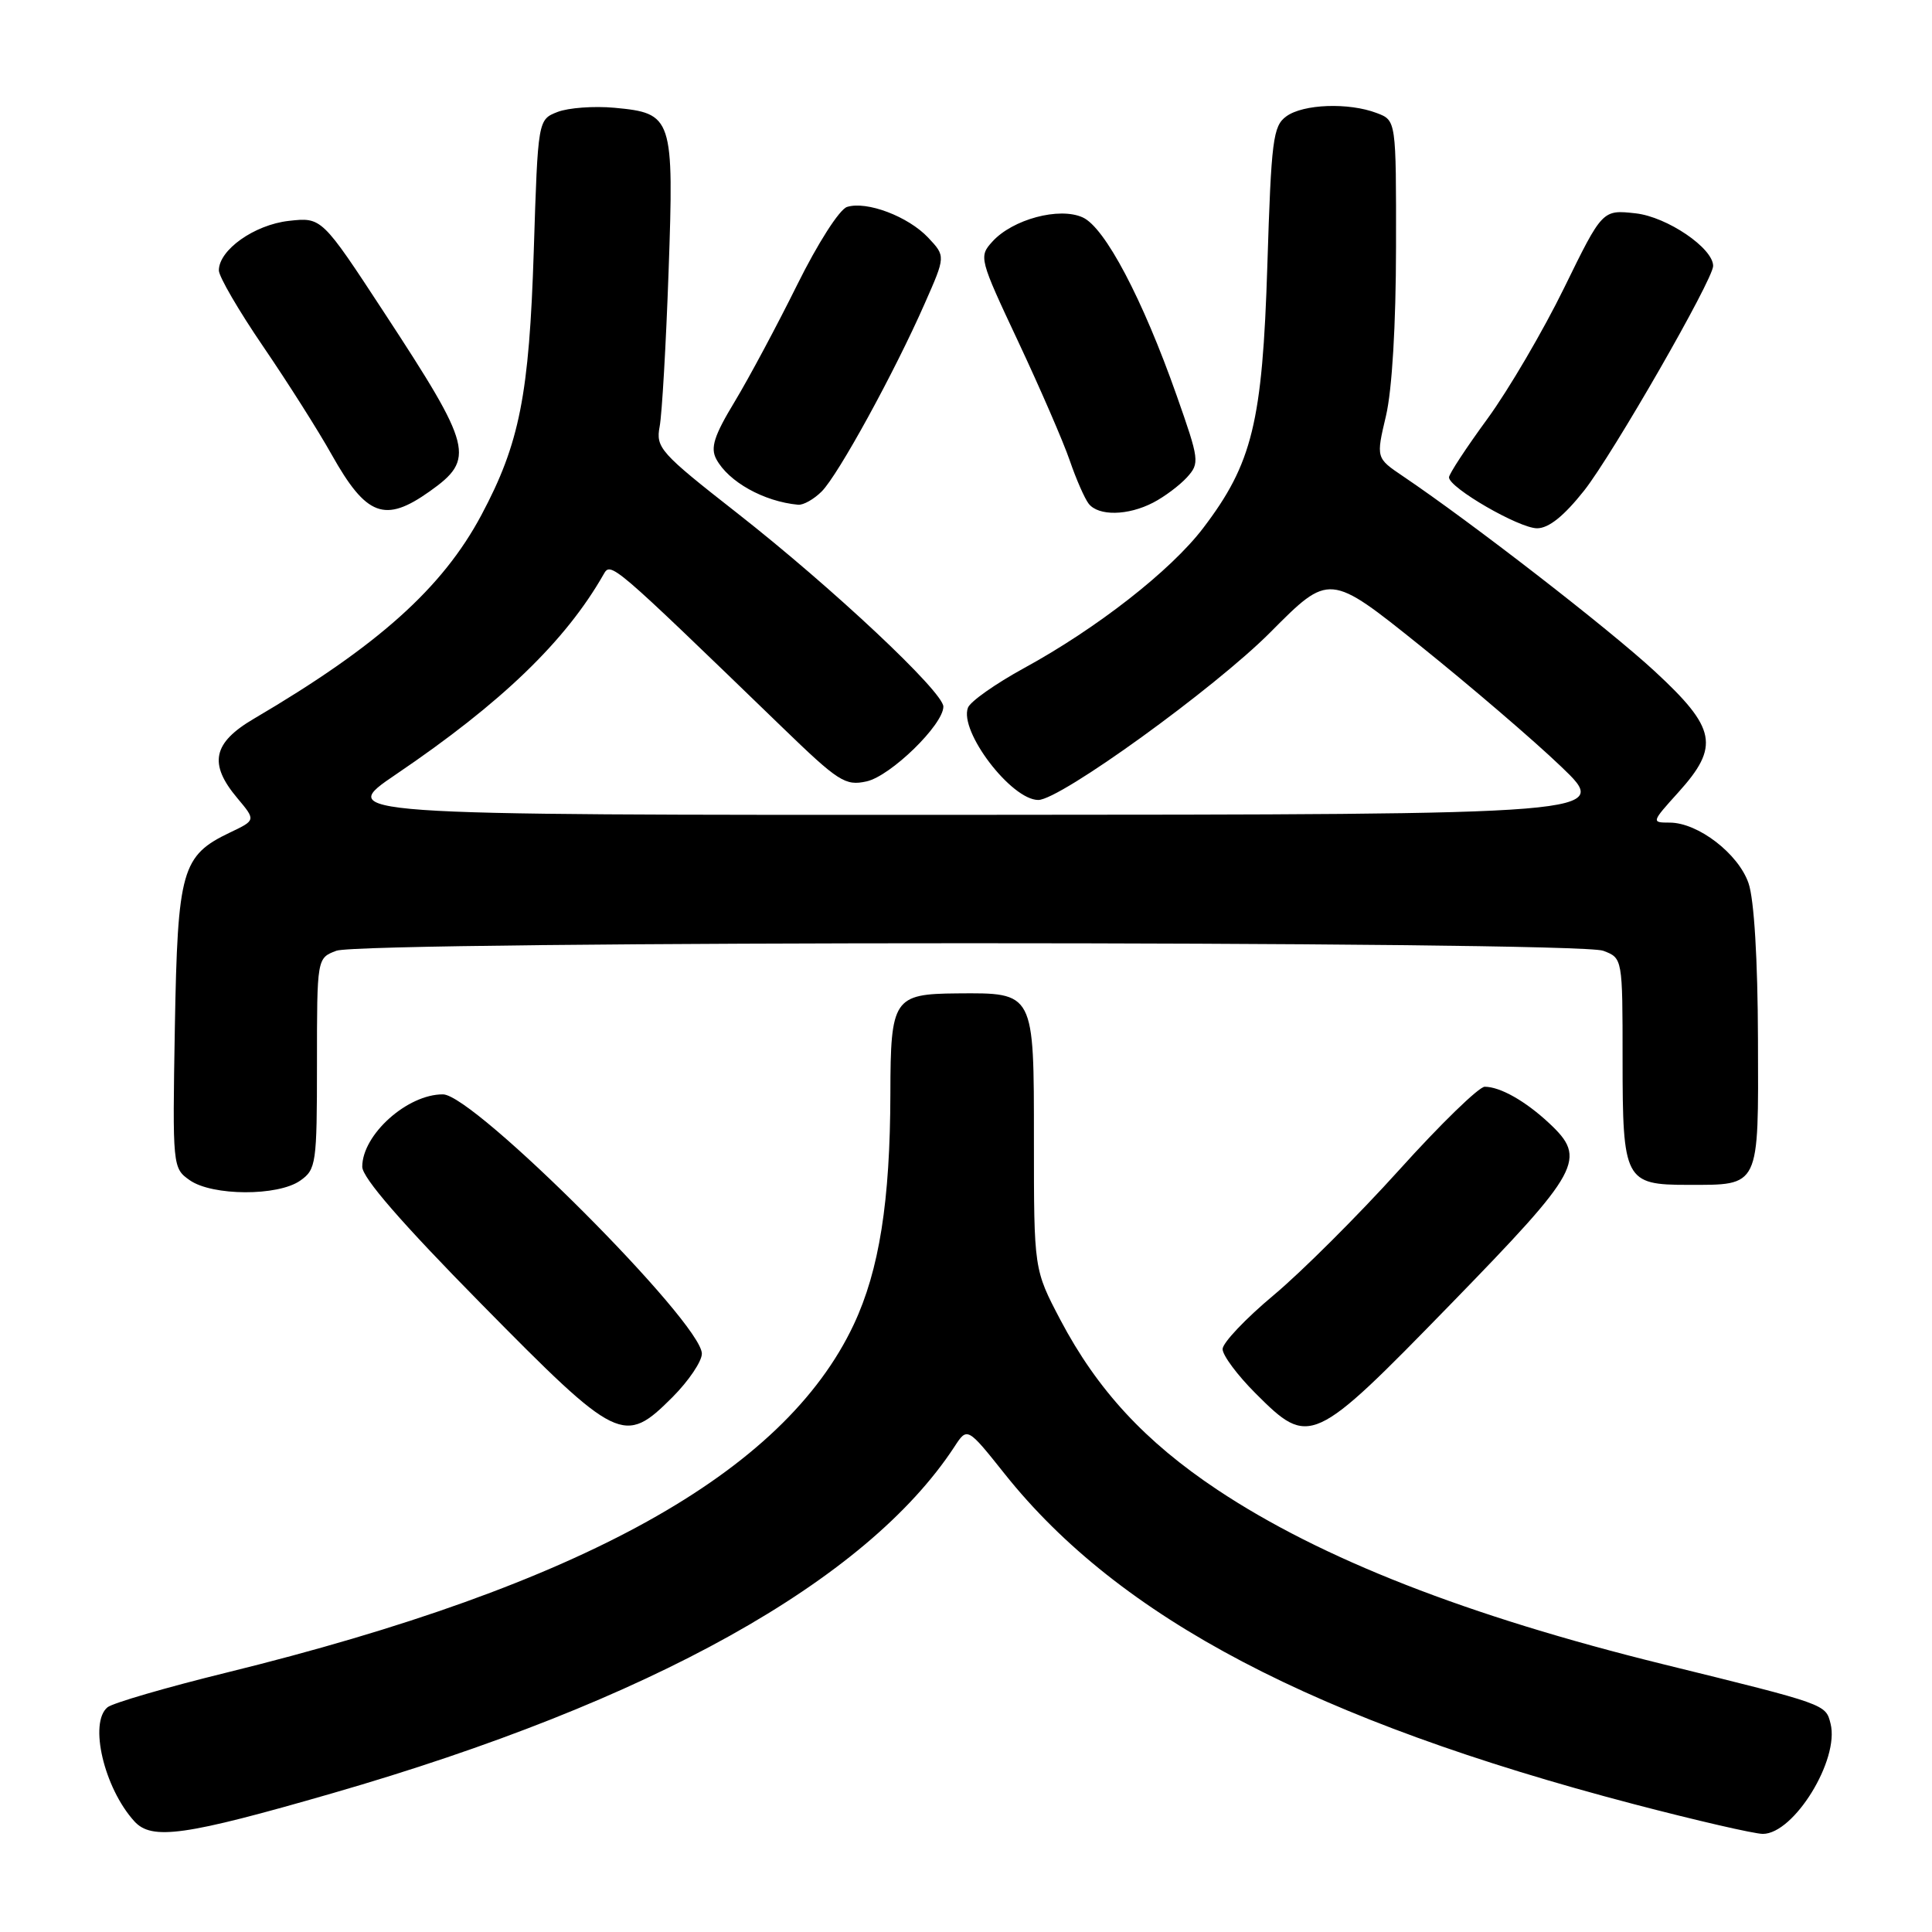 <?xml version="1.0" encoding="UTF-8" standalone="no"?>
<!DOCTYPE svg PUBLIC "-//W3C//DTD SVG 1.1//EN" "http://www.w3.org/Graphics/SVG/1.1/DTD/svg11.dtd" >
<svg xmlns="http://www.w3.org/2000/svg" xmlns:xlink="http://www.w3.org/1999/xlink" version="1.1" viewBox="0 0 256 256">
 <g >
 <path fill="currentColor"
d=" M 44.06 237.61 C 86.16 225.45 114.80 209.49 126.46 191.71 C 128.17 189.08 128.17 189.08 133.12 195.29 C 148.36 214.42 174.19 227.97 216.50 239.06 C 224.75 241.22 232.43 242.99 233.58 243.00 C 237.71 243.00 243.76 233.17 242.56 228.40 C 241.91 225.80 242.06 225.86 220.50 220.55 C 194.44 214.13 175.06 206.55 161.32 197.41 C 151.72 191.02 145.39 184.16 140.50 174.88 C 137.00 168.21 137.00 168.21 137.00 151.14 C 137.00 131.36 137.10 131.55 126.79 131.63 C 118.42 131.70 118.00 132.33 117.98 144.87 C 117.95 159.18 116.51 168.30 113.13 175.50 C 103.88 195.18 77.08 210.05 30.01 221.63 C 22.03 223.59 14.94 225.66 14.25 226.22 C 11.76 228.26 13.78 236.89 17.79 241.32 C 20.10 243.88 24.47 243.27 44.06 237.61 Z  M 89.12 185.12 C 91.25 182.98 93.00 180.39 93.00 179.37 C 92.99 175.26 62.81 145.03 58.70 145.01 C 53.98 144.98 48.00 150.35 48.00 154.60 C 48.00 156.05 53.22 162.06 63.75 172.75 C 81.89 191.17 82.68 191.56 89.12 185.12 Z  M 192.23 172.80 C 209.52 155.03 210.33 153.55 205.25 148.81 C 202.12 145.89 198.78 144.00 196.73 144.00 C 195.97 144.00 190.87 148.95 185.42 155.00 C 179.96 161.05 172.46 168.53 168.75 171.63 C 165.04 174.73 162.00 177.94 162.00 178.76 C 162.00 179.59 163.97 182.23 166.37 184.63 C 173.52 191.78 173.92 191.60 192.23 172.80 Z  M 39.78 156.44 C 41.89 154.96 42.00 154.22 42.00 140.92 C 42.00 126.95 42.00 126.95 44.57 125.98 C 48.04 124.65 208.96 124.65 212.43 125.98 C 215.00 126.95 215.00 126.95 215.00 140.40 C 215.00 156.40 215.31 157.00 223.64 157.00 C 233.25 157.00 233.01 157.51 232.94 137.71 C 232.91 127.13 232.43 119.17 231.69 117.03 C 230.34 113.11 224.99 109.00 221.24 109.00 C 218.80 109.00 218.82 108.94 222.38 105.00 C 227.90 98.89 227.43 96.50 219.25 88.94 C 213.16 83.31 195.01 69.25 185.90 63.10 C 182.33 60.69 182.33 60.69 183.65 55.10 C 184.46 51.65 184.97 43.05 184.98 32.73 C 185.00 15.95 185.00 15.95 182.43 14.98 C 178.71 13.56 172.68 13.78 170.44 15.42 C 168.68 16.70 168.45 18.55 167.93 35.17 C 167.28 55.95 165.94 61.42 159.42 69.98 C 155.12 75.62 145.34 83.26 135.67 88.54 C 131.91 90.60 128.57 92.95 128.26 93.77 C 127.06 96.89 134.00 106.00 137.58 106.00 C 140.47 106.00 160.95 91.20 168.33 83.78 C 176.15 75.91 176.15 75.91 188.19 85.57 C 194.81 90.89 203.22 98.09 206.86 101.58 C 213.50 107.93 213.50 107.93 129.01 107.97 C 44.52 108.00 44.52 108.00 52.51 102.58 C 66.44 93.14 74.93 84.96 79.97 76.12 C 80.94 74.41 80.91 74.38 103.63 96.35 C 111.10 103.58 112.00 104.16 114.82 103.54 C 118.01 102.84 125.00 96.03 125.00 93.63 C 125.00 91.68 110.28 77.86 97.67 67.98 C 87.45 59.98 86.88 59.33 87.41 56.50 C 87.72 54.85 88.25 45.62 88.59 36.00 C 89.31 15.52 89.14 15.00 81.42 14.28 C 78.71 14.03 75.32 14.28 73.89 14.83 C 71.28 15.85 71.28 15.85 70.73 33.17 C 70.12 52.33 68.85 58.75 63.79 68.24 C 58.62 77.93 50.08 85.58 33.65 95.23 C 28.19 98.43 27.61 101.20 31.45 105.76 C 33.90 108.68 33.90 108.68 30.50 110.30 C 24.07 113.37 23.54 115.23 23.17 136.09 C 22.85 154.63 22.87 154.79 25.15 156.39 C 28.14 158.48 36.82 158.52 39.78 156.44 Z  M 209.91 65.00 C 213.69 60.21 227.00 37.04 227.00 35.24 C 227.00 32.88 220.91 28.74 216.74 28.27 C 212.33 27.78 212.33 27.78 207.26 38.14 C 204.47 43.84 199.90 51.64 197.10 55.48 C 194.29 59.32 192.00 62.81 192.00 63.25 C 192.00 64.63 201.29 70.00 203.67 70.00 C 205.22 70.00 207.23 68.38 209.91 65.00 Z  M 56.92 65.12 C 63.01 60.80 62.63 59.32 50.92 41.44 C 42.63 28.78 42.63 28.78 38.25 29.27 C 33.69 29.79 29.00 33.12 29.00 35.83 C 29.00 36.65 31.64 41.18 34.87 45.91 C 38.09 50.63 42.19 57.09 43.96 60.26 C 48.54 68.41 50.99 69.33 56.92 65.12 Z  M 152.80 66.60 C 154.29 65.83 156.30 64.32 157.28 63.25 C 158.98 61.37 158.92 60.95 155.91 52.40 C 151.40 39.60 146.41 30.14 143.47 28.81 C 140.37 27.39 134.16 29.06 131.49 32.02 C 129.68 34.01 129.76 34.29 134.92 45.27 C 137.82 51.45 140.89 58.52 141.74 61.00 C 142.59 63.48 143.72 66.06 144.26 66.75 C 145.56 68.40 149.45 68.34 152.80 66.60 Z  M 108.88 65.12 C 111.07 62.93 118.52 49.34 122.53 40.22 C 125.30 33.95 125.30 33.95 123.00 31.50 C 120.35 28.68 114.85 26.60 112.24 27.42 C 111.23 27.74 108.36 32.23 105.63 37.74 C 102.97 43.11 99.25 50.07 97.35 53.22 C 94.62 57.73 94.11 59.33 94.91 60.83 C 96.52 63.84 101.22 66.46 105.75 66.88 C 106.44 66.95 107.85 66.15 108.88 65.12 Z "/>
</g>
</svg>